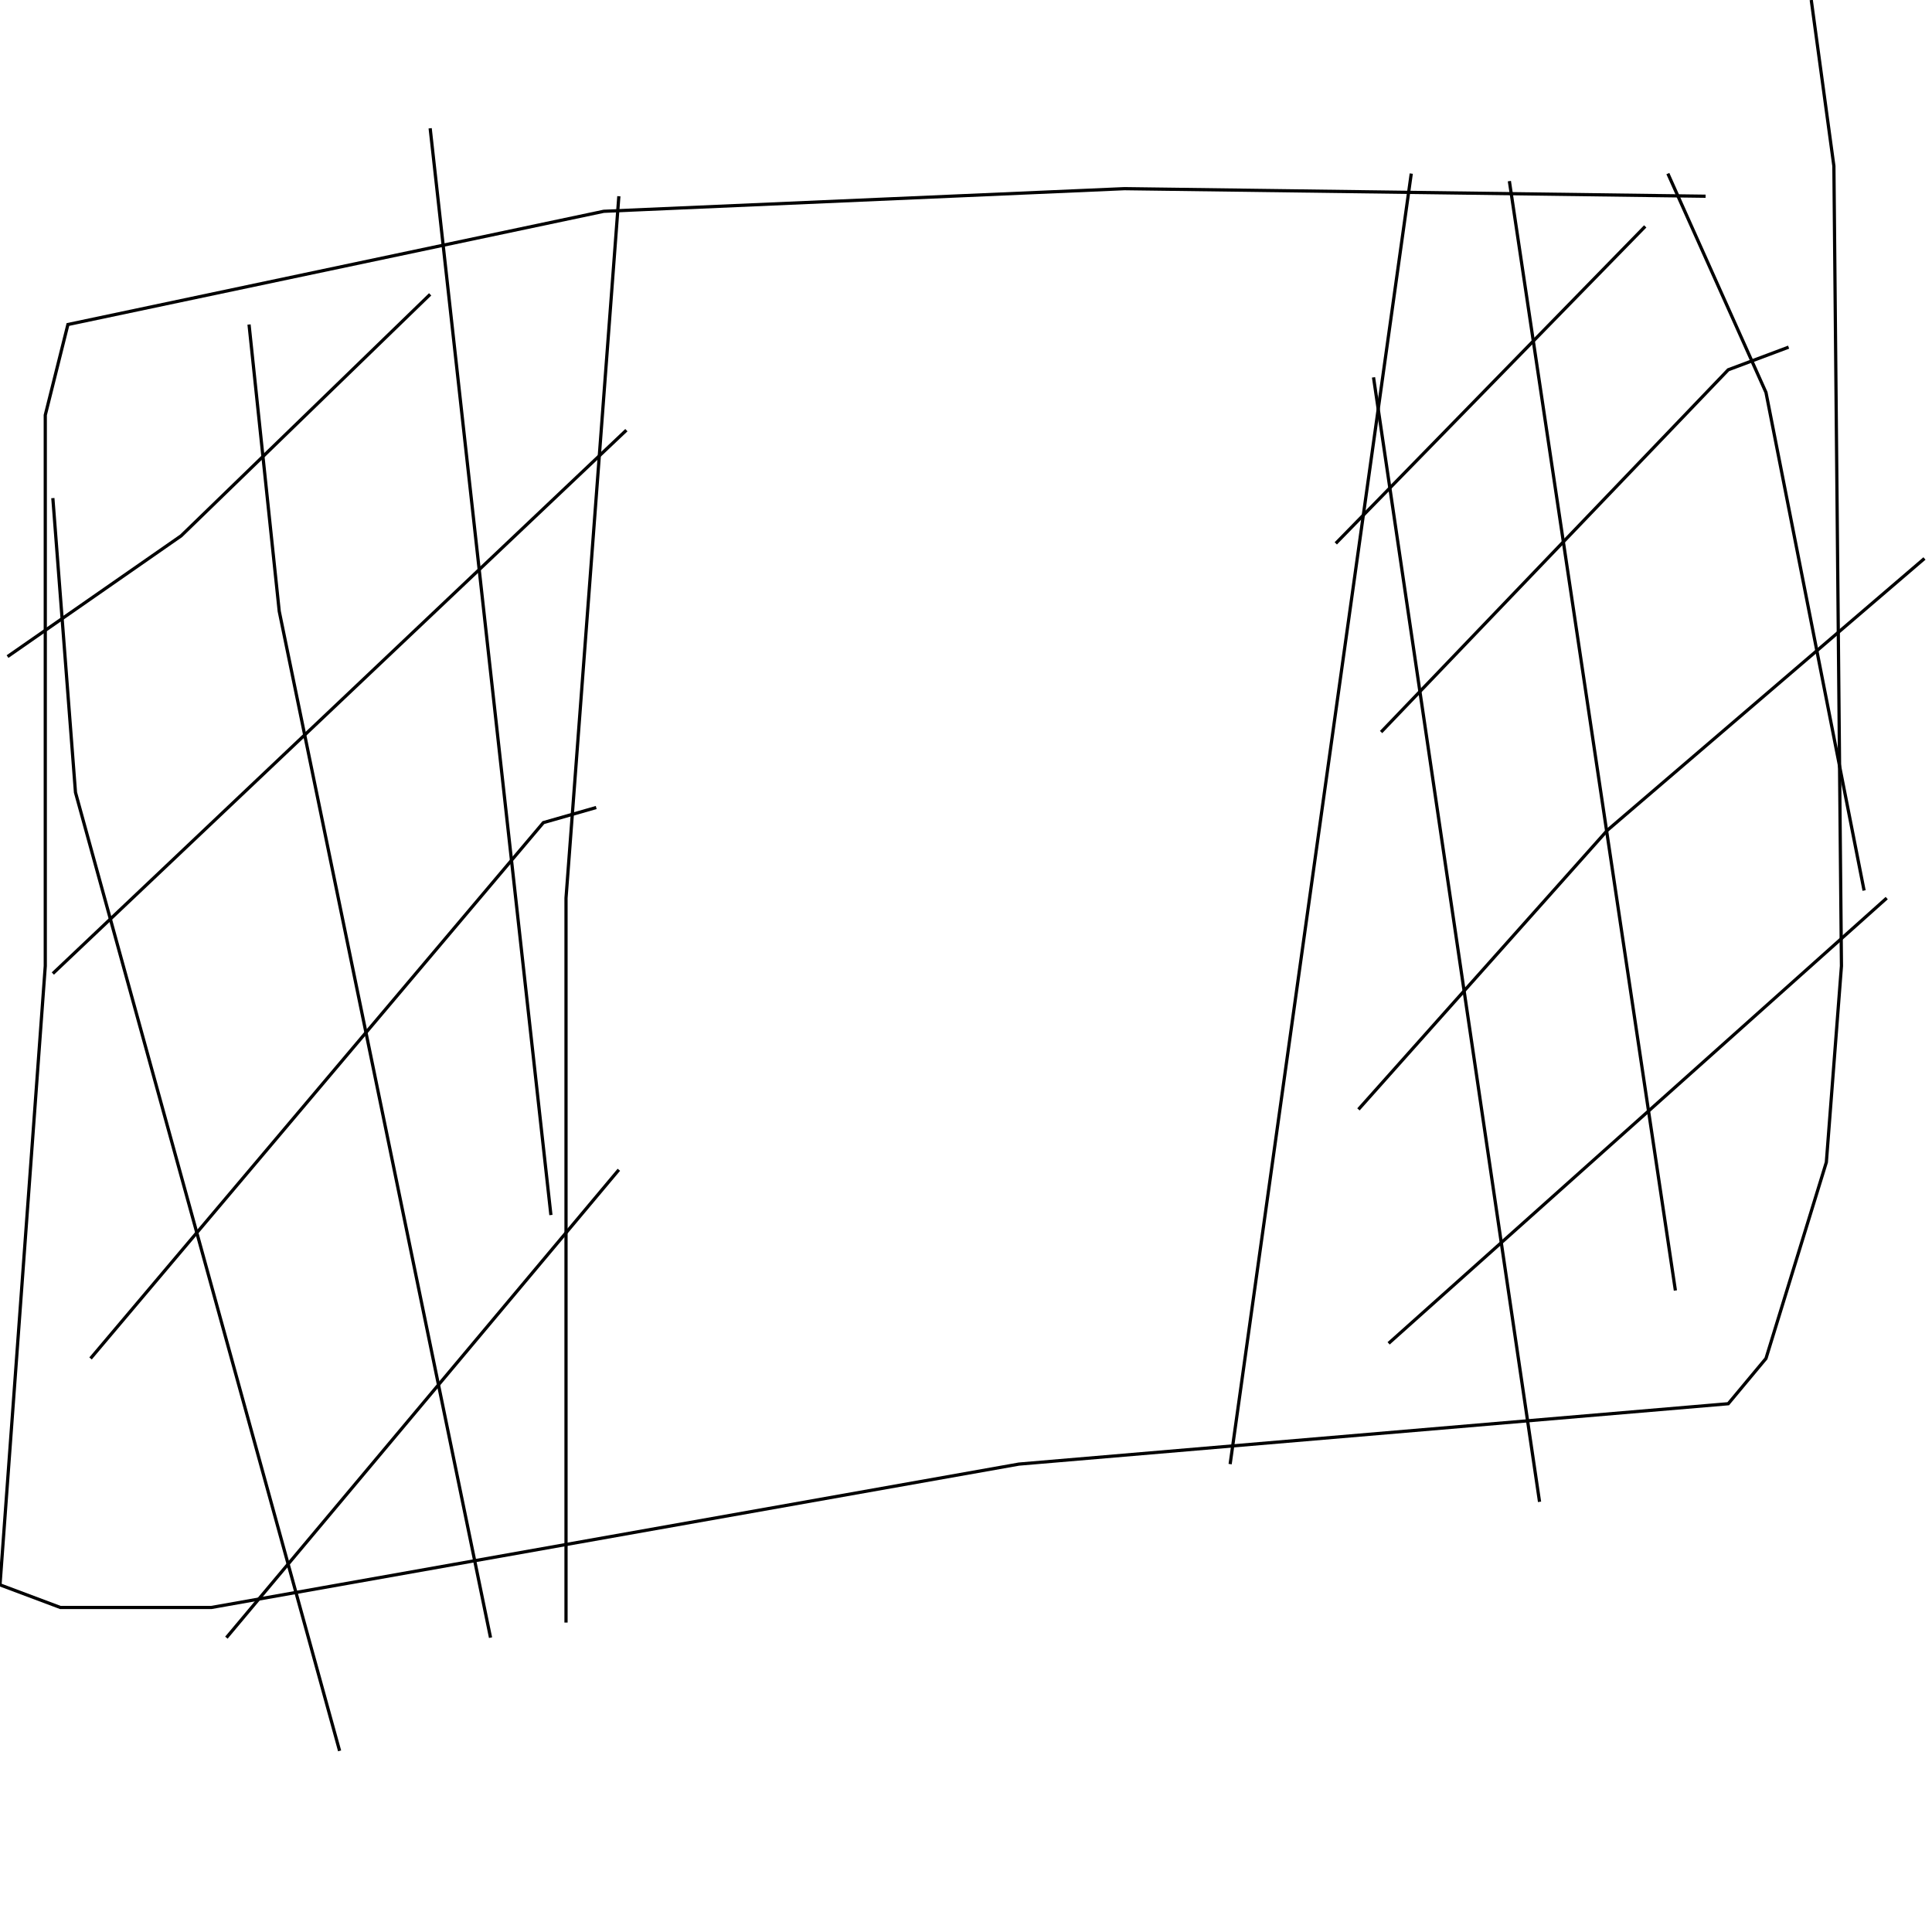 <?xml version="1.0" encoding="UTF-8" standalone="no"?>
<!--Created with ndjsontosvg (https:https://github.com/thompson318/ndjsontosvg) 
	from the simplified Google quickdraw data set. key_id = 4554136014028800-->
<svg width="600" height="600"
	xmlns="http://www.w3.org/2000/svg">
	xmlns:ndjsontosvg="https://github.com/thompson318/ndjsontosvg"
	xmlns:quickdraw="https://quickdraw.withgoogle.com/data"
	xmlns:scikit-surgery="https://doi.org/10.1007/s11548-020-02180-5">

	<rect width="100%" height="100%" fill="white" />
	<path d = "M 529.69 60.94 L 349.22 58.59 L 187.50 65.62 L 21.09 100.78 L 14.06 128.91 L 14.06 300.00 L 0.00 492.19 L 18.75 499.22 L 65.62 499.22 L 316.41 454.69 L 536.72 435.94 L 548.44 421.88 L 567.19 360.94 L 571.88 300.00 L 569.53 51.56 L 562.50 0.00" stroke="black" fill="transparent"/>
	<path d = "M 192.19 60.94 L 175.78 278.91 L 175.78 503.91" stroke="black" fill="transparent"/>
	<path d = "M 438.28 53.91 L 382.03 454.69" stroke="black" fill="transparent"/>
	<path d = "M 510.94 70.31 L 414.84 168.75" stroke="black" fill="transparent"/>
	<path d = "M 555.47 107.81 L 536.72 114.84 L 428.91 227.34" stroke="black" fill="transparent"/>
	<path d = "M 597.66 173.44 L 499.22 257.81 L 421.88 344.53" stroke="black" fill="transparent"/>
	<path d = "M 585.94 278.91 L 431.25 417.19" stroke="black" fill="transparent"/>
	<path d = "M 426.56 117.19 L 478.12 466.41" stroke="black" fill="transparent"/>
	<path d = "M 468.75 56.25 L 520.31 400.78" stroke="black" fill="transparent"/>
	<path d = "M 517.97 53.91 L 548.44 121.88 L 578.91 276.56" stroke="black" fill="transparent"/>
	<path d = "M 133.59 91.41 L 56.25 166.41 L 2.34 203.91" stroke="black" fill="transparent"/>
	<path d = "M 194.53 133.59 L 16.41 302.34" stroke="black" fill="transparent"/>
	<path d = "M 185.16 250.78 L 168.75 255.47 L 28.12 421.88" stroke="black" fill="transparent"/>
	<path d = "M 192.19 363.28 L 70.31 508.59" stroke="black" fill="transparent"/>
	<path d = "M 16.41 154.69 L 23.44 246.09 L 105.47 543.75" stroke="black" fill="transparent"/>
	<path d = "M 77.34 100.78 L 86.72 189.84 L 152.34 508.59" stroke="black" fill="transparent"/>
	<path d = "M 133.59 39.84 L 171.09 377.34" stroke="black" fill="transparent"/>
</svg>